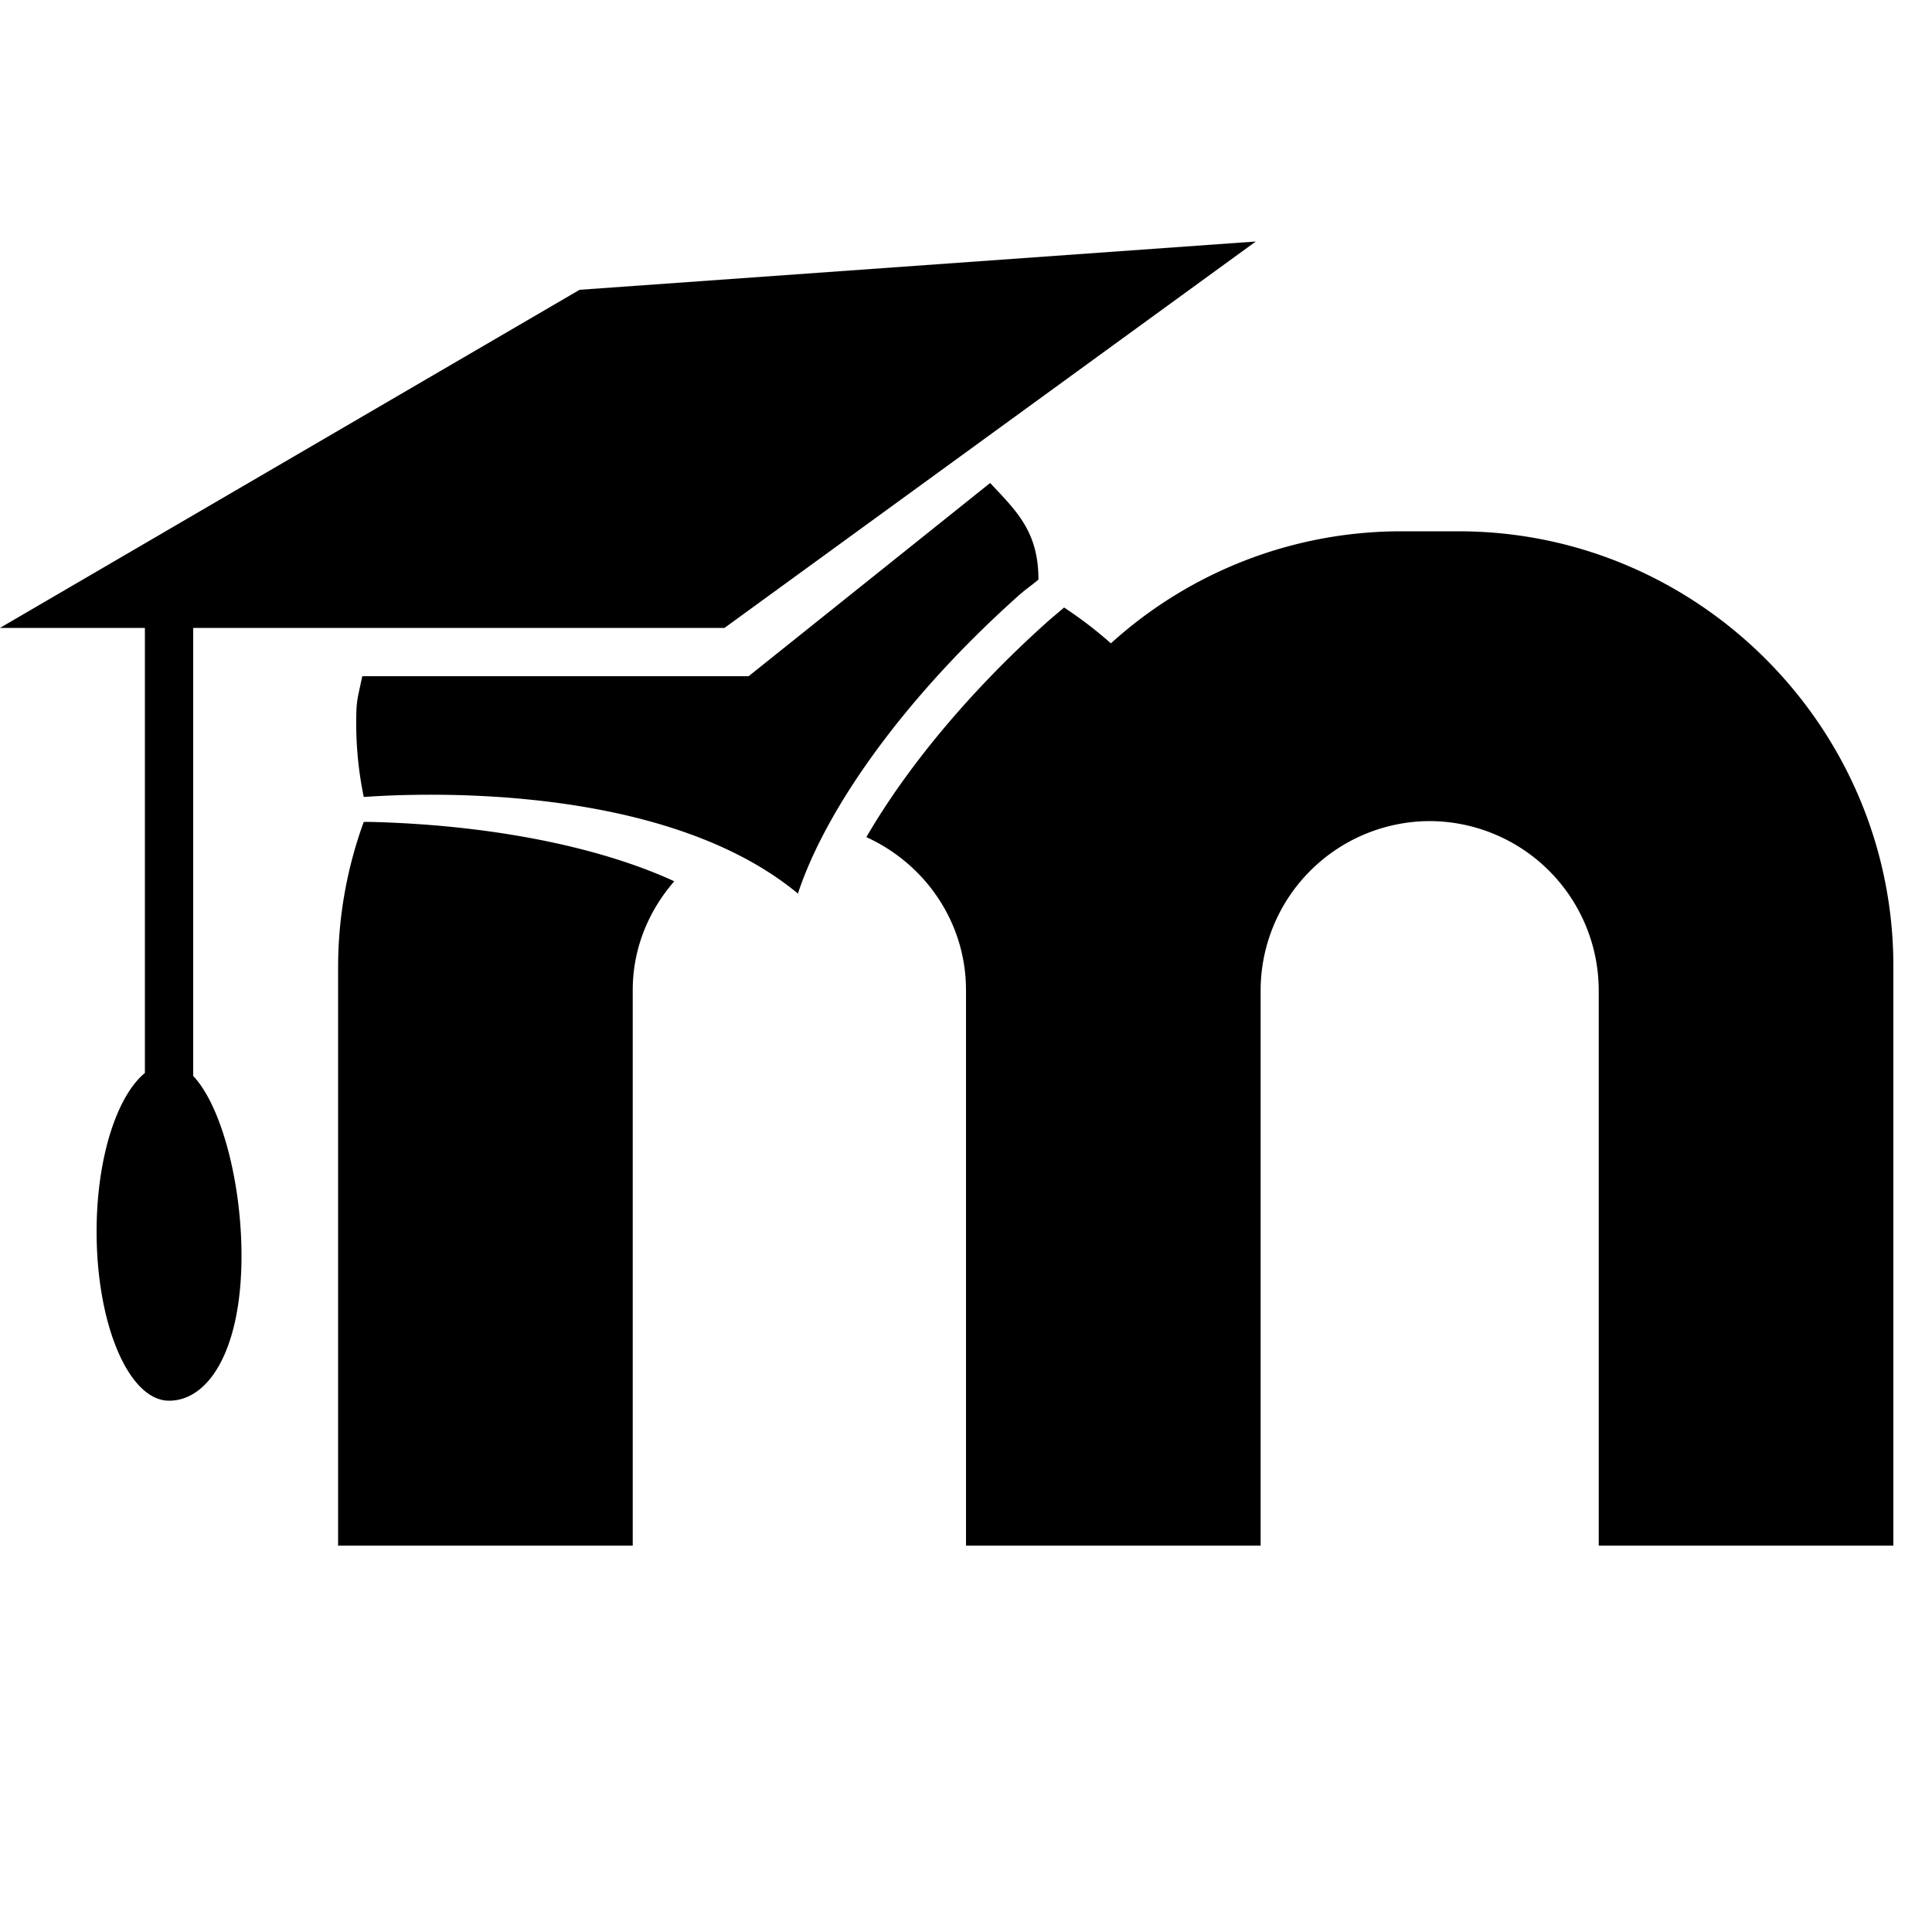 <?xml version="1.0" encoding="UTF-8"?>
<svg xmlns="http://www.w3.org/2000/svg" viewBox="5 5 40 40" version="1.1"
     height="16" width="16">
    <path d="M31 10l-14 1-12 7h3v9.215c-.582.48-1 1.762-1 3.285 0 1.934.672 3.5 1.5 3.5s1.5-1.066 1.5-3c0-1.523-.418-3.11-1-3.723V18h11z m-5.5 5l-5 4h-8c-.098.484-.125.469-.125.98 0 .52.055 1.028.156 1.52.278-.012 5.969-.5 8.989 2 .585-1.773 2.21-4.05 4.515-6.121.211-.192.25-.2.465-.379 0-1-.46-1.422-1-2zm8.5 1a8.942 8.942 0 0 0-6 2.32 8.484 8.484 0 0 0-.969-.742c-.12.106-.25.207-.37.317-1.626 1.46-2.903 3.023-3.724 4.437C24.148 22.882 25 24.09 25 25.5V37h6.1V25.5a3.51 3.51 0 0 1 3.5-3.5 3.51 3.51 0 0 1 3.5 3.5V37h6.1V25c0-4.95-4.05-9-9-9zm-21.469 6.016A8.818 8.818 0 0 0 12 25v12h6.1V25.5c0-.867.332-1.648.86-2.254-1.54-.71-3.794-1.172-6.329-1.23z"
          fill-rule="evenodd"/>
</svg>